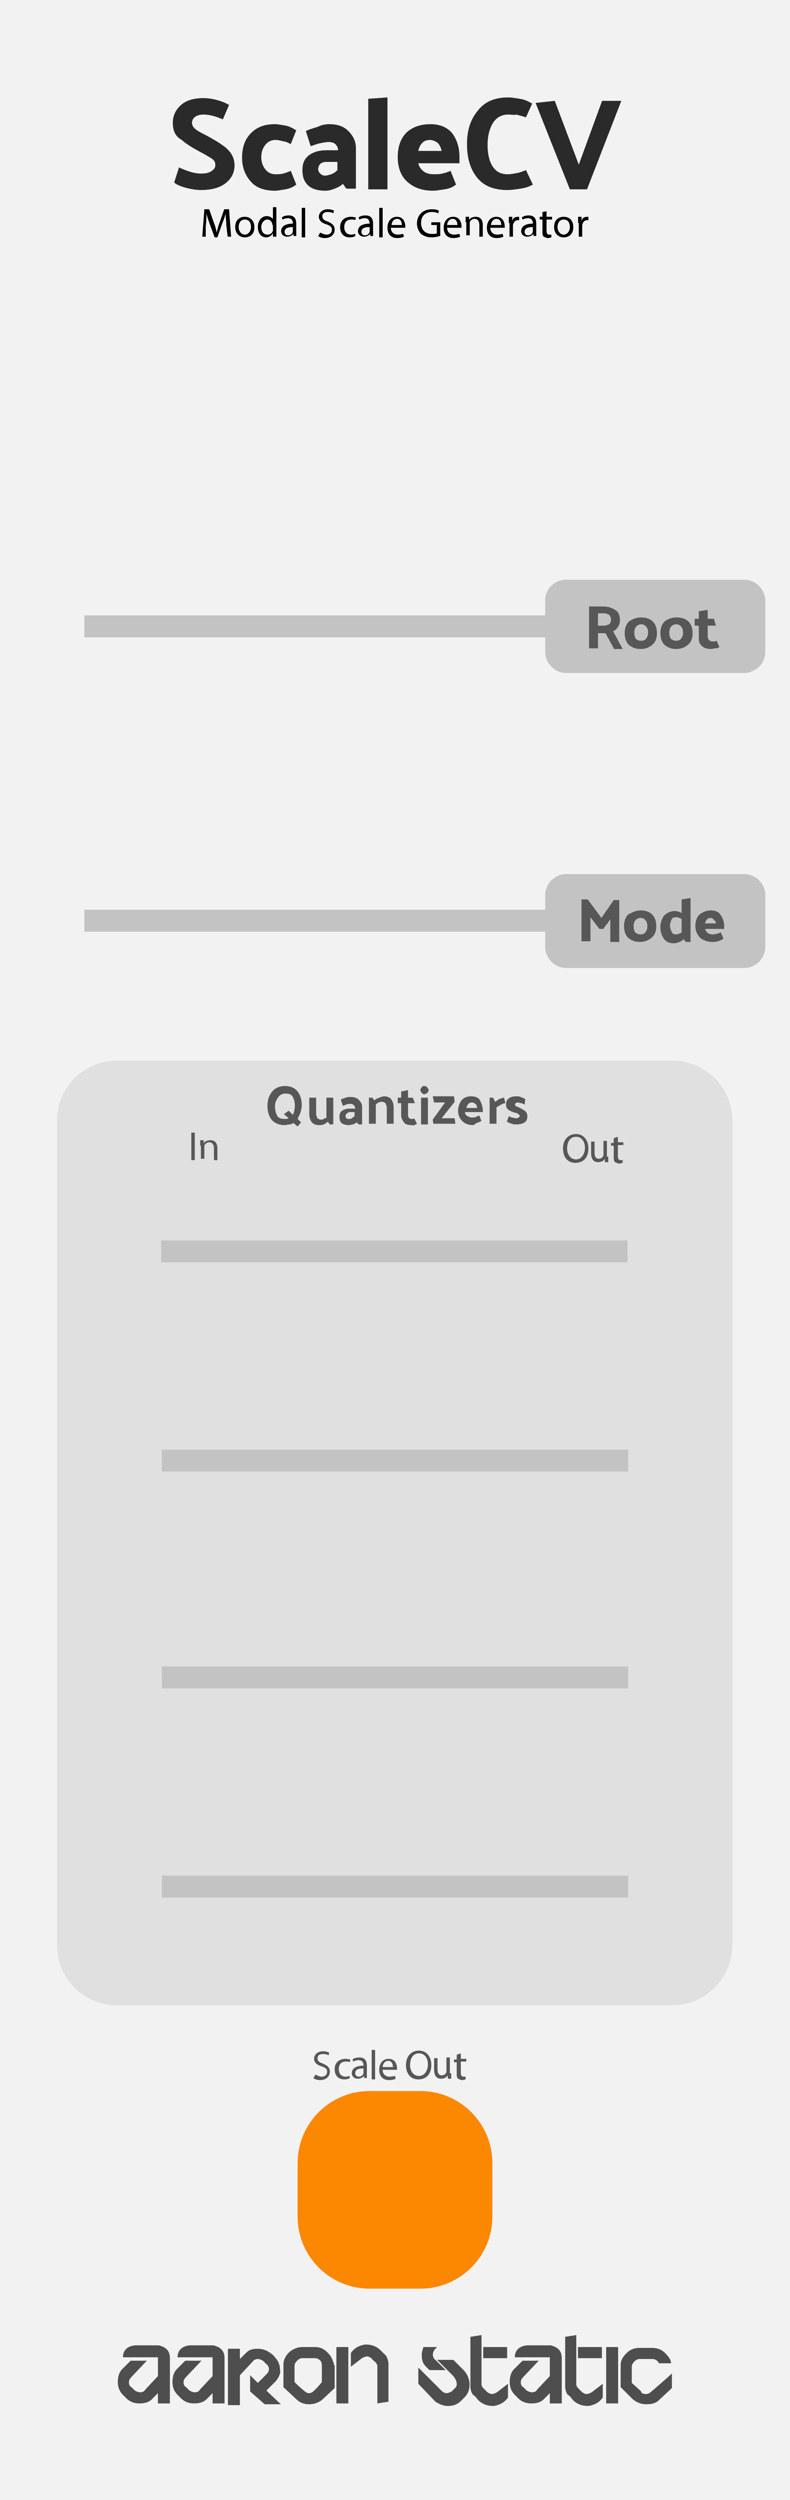 <?xml version="1.0" encoding="utf-8"?>
<!-- Generator: Adobe Illustrator 25.4.1, SVG Export Plug-In . SVG Version: 6.00 Build 0)  -->
<svg version="1.1"
	 id="svg8" inkscape:version="0.92.4 (5da689c313, 2019-01-14)" sodipodi:docname="ChordCV.svg" xmlns:cc="http://creativecommons.org/ns#" xmlns:dc="http://purl.org/dc/elements/1.1/" xmlns:inkscape="http://www.inkscape.org/namespaces/inkscape" xmlns:rdf="http://www.w3.org/1999/02/22-rdf-syntax-ns#" xmlns:sodipodi="http://sodipodi.sourceforge.net/DTD/sodipodi-0.dtd" xmlns:svg="http://www.w3.org/2000/svg"
	 xmlns="http://www.w3.org/2000/svg" xmlns:xlink="http://www.w3.org/1999/xlink" x="0px" y="0px" width="40.64mm" height="128.55mm"
	 viewBox="0 0 115.2 364.4" enable-background="new 0 0 115.2 364.4" xml:space="preserve">
<sodipodi:namedview  bordercolor="#666666" borderopacity="1.0" id="base" inkscape:current-layer="layer6" inkscape:cx="88.019841" inkscape:cy="218.56238" inkscape:document-units="mm" inkscape:pageopacity="0.0" inkscape:pageshadow="2" inkscape:window-height="976" inkscape:window-maximized="0" inkscape:window-width="1457" inkscape:window-x="3014" inkscape:window-y="198" inkscape:zoom="1.979899" pagecolor="#ffffff" showgrid="false">
	</sodipodi:namedview>
<g id="layer3" inkscape:groupmode="layer" inkscape:label="BG">
	<rect id="rect4608" x="0" y="0" fill="#F2F2F2" width="115.2" height="364.4"/>
</g>
<path id="rect940" fill="#FC8701" d="M53.9,304.8h7.4c5.8,0,10.5,4.7,10.5,10.5v7.8c0,5.8-4.7,10.5-10.5,10.5h-7.4
	c-5.8,0-10.5-4.7-10.5-10.5v-7.8C43.4,309.5,48.1,304.8,53.9,304.8z"/>
<path id="rect860" fill="#C3C3C3" d="M82.6,84.5h25.9c1.7,0,3.1,1.4,3.1,3.1V95c0,1.7-1.4,3.1-3.1,3.1H82.6c-1.7,0-3.1-1.4-3.1-3.1
	v-7.5C79.5,85.8,80.9,84.5,82.6,84.5z"/>
<rect id="rect872" x="12.3" y="89.7" fill="#C3C3C3" width="68" height="3.2"/>
<path id="rect860-2" fill="#C3C3C3" d="M82.6,127.4h25.9c1.7,0,3.1,1.4,3.1,3.1v7.5c0,1.7-1.4,3.1-3.1,3.1H82.6
	c-1.7,0-3.1-1.4-3.1-3.1v-7.5C79.5,128.8,80.9,127.4,82.6,127.4z"/>
<rect id="rect872-2" x="12.3" y="132.6" fill="#C3C3C3" width="68" height="3.2"/>
<g id="g857" inkscape:groupmode="layer" inkscape:label="Type">
</g>
<g id="text4624" transform="matrix(1.245,0,0,1.245,-4.982,-72.597)">
	<path id="path838" inkscape:connector-curvature="0" fill="#4E4E4E" d="M23.9,334.4v5.3l-1.4,0v-1.2l-0.7,0.7
		c-0.4,0.4-0.9,0.5-1.5,0.5c-0.6,0-1.1-0.2-1.5-0.6c0,0-0.2-0.2-0.4-0.4c-0.4-0.4-0.6-0.9-0.6-1.5c0-0.7,0.2-1.2,0.5-1.5l1-1h1.9
		l-1.8,1.9c-0.2,0.2-0.3,0.4-0.3,0.6c0,0.3,0.1,0.5,0.3,0.6c0.2,0.2,0.3,0.3,0.4,0.4c0.2,0.1,0.4,0.2,0.6,0.2c0.3,0,0.5-0.1,0.6-0.3
		l1.5-1.6v-2.2h-4.1c0-0.8,0.5-1.3,1.4-1.4h2.8C23.4,333.1,23.9,333.5,23.9,334.4L23.9,334.4z"/>
	<path id="path840" inkscape:connector-curvature="0" fill="#4E4E4E" d="M30.3,334.4v5.3l-1.4,0v-1.2l-0.7,0.7
		c-0.4,0.4-0.9,0.5-1.5,0.5c-0.6,0-1.1-0.2-1.5-0.6c0,0-0.2-0.2-0.4-0.4c-0.4-0.4-0.6-0.9-0.6-1.5c0-0.7,0.2-1.2,0.5-1.5l1-1h1.9
		l-1.8,1.9c-0.2,0.2-0.3,0.4-0.3,0.6c0,0.3,0.1,0.5,0.3,0.6c0.2,0.2,0.3,0.3,0.4,0.4c0.2,0.1,0.4,0.2,0.6,0.2c0.3,0,0.5-0.1,0.6-0.3
		l1.5-1.6v-2.2h-4.1c0-0.8,0.5-1.3,1.4-1.4H29C29.8,333.1,30.3,333.5,30.3,334.4L30.3,334.4z"/>
	<path id="path842" inkscape:connector-curvature="0" fill="#4E4E4E" d="M36.3,337.1l-1.1,1.1l1.7,1.6H35l-1.7-1.5v-1.9l0.9,0.9l1-1
		c0.2-0.2,0.3-0.4,0.3-0.6s-0.1-0.5-0.3-0.6c0,0-0.1-0.1-0.4-0.4c-0.2-0.1-0.4-0.2-0.6-0.2c-0.2,0-0.5,0.1-0.6,0.3l-1.5,1.6v3.5
		h-1.4v-6.6h1.4v1.2l0.7-0.7c0.4-0.4,0.8-0.5,1.4-0.5c0.6,0,1.1,0.2,1.6,0.6c0,0,0.2,0.1,0.4,0.4c0.4,0.4,0.6,0.9,0.6,1.5
		C36.9,336.1,36.7,336.6,36.3,337.1L36.3,337.1z"/>
	<path id="path844" inkscape:connector-curvature="0" fill="#4E4E4E" d="M40.8,338.2c-0.2,0.2-0.4,0.3-0.6,0.3
		c-0.2,0-0.4-0.1-0.6-0.3c0,0-0.4-0.3-1.1-1v-1.9c0-0.2,0.1-0.4,0.3-0.6c0.2-0.2,0.4-0.3,0.6-0.3c0,0,0.5,0,1.5,0
		c0.3,0,0.6,0.2,0.7,0.4c0,0,0,0,0,0c0.1,0.2,0.1,0.4,0.1,0.5v1.9C41.4,337.6,41.1,337.9,40.8,338.2L40.8,338.2z M43.1,335.2
		L43.1,335.2c0-0.2,0-0.3-0.1-0.4c0-0.1-0.1-0.3-0.2-0.5c-0.1-0.2-0.2-0.3-0.2-0.3c-0.5-0.6-1-0.9-1.7-0.9h-1.5
		c-0.5,0-1,0.2-1.4,0.5c-0.5,0.4-0.8,1-0.8,1.5l0,0v2.7l1.5,1.4c0.4,0.4,0.9,0.6,1.5,0.6c0.6,0,1.1-0.2,1.5-0.5v0l1.5-1.4V335.2z"/>
	<path id="path846" inkscape:connector-curvature="0" fill="#4E4E4E" d="M44.8,339.7h-1.4v-6.6h1.4V339.7z M48.2,339.7v-4.4
		c0-0.1-0.1-0.3-0.2-0.4c-0.2-0.2-0.4-0.3-0.5-0.5c-0.2-0.1-0.3-0.2-0.5-0.2s-0.4,0.1-0.6,0.2l-1.3,1v-1.6c0.4-0.6,1-0.9,1.7-1
		c0.7,0,1.3,0.2,1.8,0.7c0.3,0.3,0.5,0.5,0.6,0.6c0.2,0.3,0.3,0.7,0.3,1v4.4L48.2,339.7z"/>
	<path id="path848" inkscape:connector-curvature="0" fill="#4E4E4E" d="M53,337.4v-1.9l2.7,2.7c0.2,0.2,0.4,0.3,0.6,0.3
		c0.2,0,0.4-0.1,0.6-0.2l0.4-0.4c0.2-0.2,0.2-0.3,0.2-0.5c0-0.3-0.2-0.7-0.5-1l-1.8-1.8h1.9l1.3,1.3c0.4,0.5,0.6,1,0.6,1.6
		c0,0.6-0.2,1.1-0.6,1.5c-0.3,0.3-0.4,0.4-0.4,0.4c-0.4,0.4-0.9,0.6-1.5,0.6c-0.6,0-1-0.2-1.5-0.5l0,0L53,337.4z M55.2,333.1
		c-0.1,0.1-0.2,0.2-0.3,0.3c-0.1,0.2-0.2,0.3-0.2,0.6c0,0.2,0.1,0.5,0.3,0.6l1.2,1.2h-1.9l-0.4-0.4c-0.4-0.4-0.5-0.8-0.5-1.4
		c0-0.3,0.1-0.6,0.2-0.9L55.2,333.1z"/>
	<path id="path850" inkscape:connector-curvature="0" fill="#4E4E4E" d="M60.6,334.4v-1.3h2.8v1.3H60.6z M60.4,331.7v5.8
		c0,0.1,0.1,0.3,0.2,0.4c0.2,0.2,0.3,0.3,0.5,0.5c0.2,0.1,0.3,0.2,0.5,0.2s0.4-0.1,0.6-0.2l1.3-1v1.6c-0.4,0.6-1,0.9-1.7,1
		c-0.7,0-1.3-0.2-1.8-0.7c-0.3-0.4-0.5-0.6-0.6-0.6c-0.2-0.3-0.3-0.6-0.3-1v-5.8L60.4,331.7z"/>
	<path id="path852" inkscape:connector-curvature="0" fill="#4E4E4E" d="M69.8,334.4v5.3l-1.4,0v-1.2l-0.7,0.7
		c-0.4,0.4-0.9,0.5-1.5,0.5c-0.6,0-1.1-0.2-1.5-0.6c0,0-0.2-0.2-0.4-0.4c-0.4-0.4-0.6-0.9-0.6-1.5c0-0.7,0.2-1.2,0.5-1.5l1-1h1.9
		l-1.8,1.9c-0.2,0.2-0.3,0.4-0.3,0.6c0,0.3,0.1,0.5,0.3,0.6c0.2,0.2,0.3,0.3,0.4,0.4c0.2,0.1,0.4,0.2,0.6,0.2c0.3,0,0.5-0.1,0.6-0.3
		l1.5-1.6v-2.2h-4.1c0-0.8,0.5-1.3,1.4-1.4h2.8C69.3,333.1,69.8,333.5,69.8,334.4L69.8,334.4z"/>
	<path id="path854" inkscape:connector-curvature="0" fill="#4E4E4E" d="M71.7,334.4v-1.3h2.8v1.3H71.7z M71.5,331.7v5.8
		c0,0.1,0.1,0.3,0.2,0.4c0.2,0.2,0.3,0.3,0.5,0.5c0.2,0.1,0.3,0.2,0.5,0.2c0.2,0,0.4-0.1,0.6-0.2l1.3-1v1.6c-0.4,0.6-1,0.9-1.7,1
		c-0.7,0-1.3-0.2-1.8-0.7c-0.3-0.4-0.5-0.6-0.6-0.6c-0.2-0.3-0.3-0.6-0.3-1v-5.8L71.5,331.7z"/>
	<path id="path856" inkscape:connector-curvature="0" fill="#4E4E4E" d="M76.4,333.1v6.6H75v-6.6H76.4z"/>
	<path id="path858" inkscape:connector-curvature="0" fill="#4E4E4E" d="M82.7,336.2v1.7l-1.5,1.4c-0.4,0.4-0.9,0.5-1.5,0.5
		c-0.6,0-1.1-0.2-1.6-0.6c0,0-0.1-0.1-0.2-0.2h0l-1.2-1.2v-2.6c0-0.6,0.3-1,0.7-1.4c0.4-0.4,0.9-0.6,1.5-0.6c0,0,0.5,0,1.5,0
		c0.6,0,1.1,0.2,1.5,0.6c0.4,0.4,0.7,0.8,0.7,1.2h-1.4c-0.2-0.3-0.4-0.5-0.8-0.5c-1,0-1.5,0-1.5,0c-0.2,0-0.4,0.1-0.6,0.3
		c-0.2,0.2-0.3,0.4-0.3,0.6v1.9l1,0.9c0.1,0.1,0.1,0.1,0.1,0.2c0.2,0.2,0.4,0.2,0.6,0.2c0.2,0,0.4-0.1,0.6-0.3
		C80.9,337.8,81.7,337.1,82.7,336.2L82.7,336.2z"/>
</g>
<g id="layer2" transform="translate(0,-3.0517578e-6)" inkscape:groupmode="layer" inkscape:label="components" display="none">
	<circle id="path3718" inkscape:label="ROOT_PARAM" display="inline" fill="#FF0000" cx="57.6" cy="72.7" r="18.2">
	</circle>
	<circle id="path4571" inkscape:label="CVOUT1_OUTPUT" display="inline" fill="#0000FF" cx="57.6" cy="339" r="4.4">
	</circle>
</g>
<g>
	<rect y="14.2" fill="none" width="115.2" height="13.7"/>
	<path fill="#2A2A2A" d="M25.2,17.9c0-1,0.4-1.9,1.2-2.6c0.8-0.7,1.9-1,3.3-1c0.6,0,1.3,0.1,2,0.3c0.7,0.2,1.2,0.4,1.7,0.7l-0.9,2.1
		c-0.5-0.2-1-0.4-1.4-0.5c-0.4-0.1-0.9-0.2-1.4-0.2c-0.5,0-0.9,0.1-1.2,0.3c-0.3,0.2-0.5,0.5-0.5,0.9c0,0.4,0.2,0.7,0.6,1
		c0.4,0.3,1,0.6,1.6,0.9c0.9,0.5,1.8,1,2.7,1.7c0.8,0.7,1.3,1.5,1.3,2.6c0,1-0.4,1.9-1.3,2.6c-0.9,0.7-2.1,1-3.6,1
		c-0.6,0-1.3-0.1-2.1-0.3c-0.8-0.2-1.5-0.5-1.8-0.8l0.7-2.2c0.4,0.2,0.9,0.4,1.5,0.6s1.2,0.3,1.7,0.3c0.7,0,1.2-0.1,1.6-0.4
		s0.5-0.5,0.5-0.9c0-0.4-0.2-0.7-0.7-1c-0.5-0.3-1-0.6-1.6-0.9c-0.9-0.5-1.8-1-2.6-1.7C25.6,19.9,25.2,19.1,25.2,17.9z"/>
	<path fill="#2A2A2A" d="M40.2,20.4c-0.6,0-1.1,0.2-1.5,0.7c-0.4,0.5-0.6,1.1-0.6,1.8c0,0.7,0.2,1.3,0.6,1.8
		c0.4,0.5,0.9,0.7,1.5,0.7c0.4,0,0.7,0,1.1-0.1c0.3-0.1,0.7-0.2,1.1-0.4l0.8,2c-0.5,0.4-1,0.6-1.6,0.7s-1.1,0.2-1.5,0.2
		c-1.5,0-2.7-0.4-3.5-1.3s-1.3-2-1.3-3.5c0-1.5,0.4-2.7,1.3-3.6c0.9-0.9,2-1.3,3.5-1.3c0.4,0,0.9,0.1,1.5,0.2
		c0.6,0.1,1.1,0.4,1.6,0.7l-0.8,2c-0.4-0.2-0.8-0.4-1.1-0.4C40.9,20.5,40.6,20.4,40.2,20.4z"/>
	<path fill="#2A2A2A" d="M48,18.1c1.2,0,2.1,0.3,2.8,1c0.7,0.7,1.1,1.5,1.1,2.5v5.9h-1.4L50,26.8c-0.3,0.3-0.7,0.5-1.2,0.7
		c-0.5,0.2-0.9,0.3-1.4,0.3c-1.1,0-2-0.3-2.5-0.8c-0.6-0.6-0.8-1.3-0.8-2.2c0-1,0.3-1.7,1-2.2c0.7-0.5,1.5-0.7,2.6-0.7h1.6
		c0-0.4-0.2-0.7-0.4-0.9s-0.6-0.3-1-0.3c-0.4,0-0.8,0.1-1.3,0.2c-0.5,0.1-0.9,0.3-1.3,0.4l-0.7-2.2c0.4-0.2,1-0.4,1.7-0.6
		C46.9,18.2,47.5,18.1,48,18.1z M47.4,25.6c0.3,0,0.6-0.1,0.9-0.2c0.3-0.1,0.6-0.3,0.9-0.6v-1.2h-1.6c-0.4,0-0.7,0.1-0.9,0.3
		s-0.3,0.5-0.3,0.8c0,0.2,0.1,0.4,0.3,0.6S47.1,25.6,47.4,25.6z"/>
	<path fill="#2A2A2A" d="M56.5,14.2v13.4h-2.8V14.4L56.5,14.2z"/>
	<path fill="#2A2A2A" d="M62.8,18.1c1.4,0,2.5,0.5,3.2,1.4c0.7,1,1,2.1,1,3.4v0.9h-6c0.1,0.5,0.4,0.9,0.8,1.2s0.9,0.4,1.5,0.4
		c0.4,0,0.8,0,1.2-0.1c0.4-0.1,0.8-0.2,1.2-0.4l0.8,2c-0.5,0.4-1,0.6-1.7,0.7c-0.7,0.1-1.2,0.2-1.6,0.2c-1.6,0-2.8-0.4-3.8-1.3
		c-0.9-0.8-1.4-2-1.4-3.6c0-1.5,0.4-2.7,1.3-3.6C60.2,18.5,61.3,18.1,62.8,18.1z M62.7,20.4c-0.4,0-0.8,0.1-1.1,0.4
		c-0.3,0.3-0.5,0.7-0.6,1.2h3.4c-0.1-0.5-0.3-0.9-0.6-1.2C63.5,20.6,63.1,20.4,62.7,20.4z"/>
	<path fill="#2A2A2A" d="M74.1,16.7c-0.9,0-1.7,0.4-2.2,1.2c-0.5,0.8-0.8,1.9-0.8,3.2c0,1.2,0.2,2.3,0.7,3.1s1.2,1.2,2.2,1.2
		c0.5,0,1-0.1,1.5-0.2c0.5-0.1,0.9-0.3,1.2-0.4l1,2.1c-0.5,0.3-1.1,0.5-1.8,0.6s-1.3,0.2-1.9,0.2c-2,0-3.5-0.6-4.5-1.9
		c-1-1.3-1.4-2.9-1.4-4.8c0-2,0.5-3.6,1.6-4.9c1-1.3,2.5-1.9,4.4-1.9c0.5,0,1,0.1,1.7,0.2c0.7,0.1,1.3,0.4,1.8,0.7l-0.9,2
		c-0.6-0.2-1.1-0.3-1.4-0.4C75.1,16.8,74.6,16.7,74.1,16.7z"/>
	<path fill="#2A2A2A" d="M83.1,27.6l-5-12.6l2.8-0.3l3.5,9.3l3.4-9.3h2.8l-5,12.9H83.1z"/>
</g>
<path fill="#E0E0E0" d="M98,292.3H17.1c-4.9,0-8.8-3.9-8.8-8.8V163.4c0-4.9,3.9-8.8,8.8-8.8H98c4.9,0,8.8,3.9,8.8,8.8v120.1
	C106.8,288.4,102.8,292.3,98,292.3z"/>
<rect id="rect872-2_00000012441040453125655940000009475240176862805678_" x="23.5" y="180.8" fill="#C3C3C3" width="68" height="3.2"/>
<rect id="rect872-2_00000043457586679423299380000007258584665358165162_" x="23.6" y="211.3" fill="#C3C3C3" width="68" height="3.2"/>
<rect id="rect872-2_00000015349784972564643530000016503507855864679359_" x="23.6" y="242.9" fill="#C3C3C3" width="68" height="3.2"/>
<rect id="rect872-2_00000172402437068938403990000000759767497387225731_" x="23.6" y="273.4" fill="#C3C3C3" width="68" height="3.2"/>
<g>
	<rect x="20.8" y="158.2" fill="none" width="74.2" height="6"/>
	<path fill="#575757" d="M43.4,164.2l-0.6-0.5c-0.2,0.1-0.4,0.2-0.6,0.2s-0.4,0.1-0.7,0.1c-0.8,0-1.5-0.3-1.9-0.8
		c-0.4-0.5-0.6-1.2-0.6-2c0-0.8,0.2-1.5,0.7-2.1c0.4-0.5,1.1-0.8,1.8-0.8c0.9,0,1.5,0.3,1.9,0.8s0.6,1.2,0.6,2
		c0,0.4-0.1,0.8-0.2,1.1c-0.1,0.3-0.3,0.6-0.4,0.9l0.5,0.5L43.4,164.2z M40.1,161.2c0,0.6,0.1,1,0.3,1.4c0.2,0.4,0.6,0.5,1.1,0.5
		c0.1,0,0.2,0,0.3,0c0.1,0,0.2-0.1,0.3-0.1l-0.7-0.6l0.7-0.5l0.6,0.6c0.1-0.2,0.1-0.3,0.2-0.5c0-0.2,0.1-0.5,0.1-0.7
		c0-0.6-0.1-1-0.3-1.4c-0.2-0.4-0.6-0.5-1.1-0.5c-0.4,0-0.8,0.2-1,0.5S40.1,160.6,40.1,161.2z"/>
	<path fill="#575757" d="M47.8,163.5c-0.2,0.2-0.4,0.3-0.6,0.4s-0.5,0.1-0.7,0.1c-0.5,0-0.9-0.2-1.1-0.5c-0.2-0.3-0.3-0.7-0.3-1.1
		V160h1v2.4c0,0.2,0.1,0.4,0.2,0.6c0.1,0.1,0.3,0.2,0.5,0.2c0.1,0,0.3,0,0.4-0.1s0.3-0.1,0.4-0.2V160h1v3.9h-0.5L47.8,163.5z"/>
	<path fill="#575757" d="M50.9,164c-0.5,0-0.8-0.1-1.1-0.3c-0.2-0.2-0.3-0.5-0.3-0.9c0-0.4,0.1-0.7,0.4-0.9s0.6-0.3,1.1-0.3h0.8
		c0-0.2-0.1-0.4-0.2-0.5s-0.3-0.2-0.5-0.2c-0.2,0-0.4,0-0.6,0.1c-0.2,0.1-0.4,0.1-0.5,0.2l-0.3-0.9c0.1-0.1,0.4-0.2,0.7-0.3
		c0.3-0.1,0.5-0.1,0.7-0.1c0.5,0,0.9,0.1,1.2,0.4c0.3,0.3,0.5,0.6,0.5,1v2.6h-0.5l-0.3-0.3c-0.1,0.1-0.3,0.2-0.5,0.3
		C51.3,163.9,51.1,164,50.9,164z M50.4,162.7c0,0.1,0,0.2,0.1,0.3c0.1,0.1,0.2,0.1,0.4,0.1c0.1,0,0.3,0,0.4-0.1
		c0.1-0.1,0.3-0.2,0.4-0.3v-0.6H51c-0.2,0-0.3,0.1-0.4,0.2C50.4,162.4,50.4,162.6,50.4,162.7z"/>
	<path fill="#575757" d="M54.6,160.4c0.2-0.2,0.4-0.3,0.7-0.4c0.3-0.1,0.5-0.2,0.7-0.2c0.5,0,0.9,0.2,1.1,0.5
		c0.2,0.3,0.3,0.7,0.3,1.1v2.4h-1v-2.4c0-0.2-0.1-0.4-0.2-0.6c-0.1-0.1-0.3-0.2-0.5-0.2c-0.1,0-0.3,0-0.5,0.1
		c-0.2,0.1-0.3,0.2-0.4,0.3v2.8h-1V160h0.5L54.6,160.4z"/>
	<path fill="#575757" d="M60.8,163.8c-0.1,0.1-0.2,0.1-0.4,0.2S60.1,164,60,164c-0.5,0-0.9-0.1-1.1-0.4s-0.4-0.6-0.4-1v-1.8h-0.5
		V160h0.5v-0.9l1-0.2v1.1h0.7l0.3,0.8h-1v1.6c0,0.2,0,0.4,0.1,0.5c0.1,0.1,0.2,0.2,0.4,0.2c0.1,0,0.1,0,0.2,0s0.1,0,0.2-0.1
		L60.8,163.8z"/>
	<path fill="#575757" d="M61.9,158.3c0.2,0,0.3,0.1,0.4,0.2c0.1,0.1,0.2,0.3,0.2,0.4c0,0.2-0.1,0.3-0.2,0.4
		c-0.1,0.1-0.3,0.2-0.4,0.2c-0.2,0-0.3-0.1-0.4-0.2c-0.1-0.1-0.2-0.3-0.2-0.4c0-0.2,0.1-0.3,0.2-0.4
		C61.6,158.3,61.7,158.3,61.9,158.3z M62.4,160v3.9h-1V160H62.4z"/>
	<path fill="#575757" d="M66.3,160.6l-1.9,2.4h1.9l0.1,0.8h-3.2l-0.1-0.6l1.8-2.5h-1.6l-0.2-0.9h3.1L66.3,160.6z"/>
	<path fill="#575757" d="M69,164c-0.7,0-1.2-0.2-1.6-0.6s-0.6-0.9-0.6-1.5s0.2-1.1,0.5-1.5c0.3-0.4,0.8-0.6,1.4-0.6
		c0.6,0,1.1,0.2,1.3,0.6s0.4,0.9,0.4,1.4v0.3h-2.6c0,0.3,0.2,0.5,0.4,0.6s0.4,0.2,0.7,0.2c0.2,0,0.3,0,0.5-0.1s0.3-0.1,0.5-0.2
		l0.3,0.8c-0.2,0.1-0.4,0.2-0.7,0.3S69.2,164,69,164z M69.6,161.5c-0.1-0.3-0.1-0.5-0.3-0.6c-0.1-0.1-0.3-0.2-0.5-0.2
		c-0.2,0-0.4,0.1-0.5,0.2c-0.1,0.1-0.2,0.3-0.3,0.6H69.6z"/>
	<path fill="#575757" d="M73.5,160l0.2,0.8c-0.2,0-0.4,0.1-0.6,0.2c-0.2,0.1-0.5,0.3-0.7,0.4v2.4h-1V160h0.5l0.3,0.6
		c0.2-0.1,0.4-0.3,0.6-0.4C73.1,160.1,73.3,160,73.5,160z"/>
	<path fill="#575757" d="M76.5,161c-0.2-0.1-0.4-0.2-0.5-0.2s-0.3-0.1-0.5-0.1c-0.1,0-0.2,0-0.3,0.1c-0.1,0.1-0.1,0.1-0.1,0.2
		c0,0.1,0,0.1,0.1,0.2s0.2,0.1,0.4,0.2c0.3,0.1,0.6,0.3,0.9,0.5s0.4,0.5,0.4,0.8c0,0.4-0.1,0.7-0.4,0.9c-0.3,0.2-0.7,0.3-1.2,0.3
		c-0.2,0-0.4,0-0.7-0.1c-0.3-0.1-0.5-0.2-0.7-0.3l0.3-0.8c0.2,0.1,0.4,0.2,0.5,0.2c0.2,0,0.3,0.1,0.5,0.1c0.2,0,0.3,0,0.4-0.1
		c0.1-0.1,0.2-0.1,0.2-0.2c0-0.1-0.1-0.2-0.2-0.3c-0.1-0.1-0.3-0.2-0.5-0.2c-0.3-0.1-0.6-0.2-0.9-0.4c-0.3-0.2-0.4-0.4-0.4-0.8
		c0-0.4,0.1-0.7,0.4-0.9c0.3-0.2,0.6-0.3,1.1-0.3c0.2,0,0.4,0,0.6,0.1c0.3,0.1,0.5,0.2,0.7,0.3L76.5,161z"/>
</g>
<g>
	<path d="M33,32.8c0-0.6-0.1-1.2-0.1-1.7h0c-0.1,0.5-0.3,1-0.5,1.5l-0.7,2h-0.4l-0.7-1.9c-0.2-0.6-0.4-1.1-0.5-1.6h0
		c0,0.5,0,1.2-0.1,1.8L30,34.5h-0.5l0.3-4h0.7l0.7,2c0.2,0.5,0.3,0.9,0.4,1.4h0c0.1-0.4,0.2-0.9,0.4-1.4l0.7-2h0.7l0.3,4h-0.5
		L33,32.8z"/>
	<path d="M37.1,33.1c0,1.1-0.7,1.5-1.4,1.5c-0.8,0-1.4-0.6-1.4-1.5c0-1,0.6-1.5,1.4-1.5C36.5,31.6,37.1,32.2,37.1,33.1z M34.8,33.1
		c0,0.6,0.4,1.1,0.9,1.1c0.5,0,0.9-0.5,0.9-1.1c0-0.5-0.2-1.1-0.9-1.1C35.1,32,34.8,32.5,34.8,33.1z"/>
	<path d="M40.3,30.3v3.5c0,0.3,0,0.6,0,0.7h-0.5l0-0.5h0c-0.2,0.3-0.5,0.6-1,0.6c-0.7,0-1.2-0.6-1.2-1.5c0-1,0.6-1.6,1.3-1.6
		c0.4,0,0.7,0.2,0.9,0.4h0v-1.7H40.3z M39.7,32.8c0-0.1,0-0.2,0-0.2C39.6,32.3,39.4,32,39,32c-0.5,0-0.9,0.5-0.9,1.1
		c0,0.6,0.3,1.1,0.9,1.1c0.4,0,0.7-0.2,0.8-0.6c0-0.1,0-0.1,0-0.2V32.8z"/>
	<path d="M42.8,34.5l0-0.4h0c-0.2,0.2-0.5,0.4-0.9,0.4c-0.6,0-0.9-0.4-0.9-0.8c0-0.7,0.6-1.1,1.7-1.1v-0.1c0-0.2-0.1-0.7-0.7-0.7
		c-0.3,0-0.6,0.1-0.8,0.2l-0.1-0.3c0.2-0.2,0.6-0.3,1-0.3c0.9,0,1.1,0.6,1.1,1.2v1.1c0,0.3,0,0.5,0,0.7H42.8z M42.7,33.1
		c-0.6,0-1.2,0.1-1.2,0.7c0,0.3,0.2,0.5,0.5,0.5c0.4,0,0.6-0.2,0.7-0.5c0-0.1,0-0.1,0-0.2V33.1z"/>
	<path d="M44,30.3h0.5v4.3H44V30.3z"/>
	<path d="M46.7,33.9c0.2,0.1,0.6,0.3,0.9,0.3c0.5,0,0.8-0.3,0.8-0.7c0-0.4-0.2-0.6-0.8-0.8c-0.7-0.2-1.1-0.6-1.1-1.1
		c0-0.6,0.5-1.1,1.3-1.1c0.4,0,0.7,0.1,0.9,0.2l-0.1,0.4c-0.1-0.1-0.4-0.2-0.8-0.2c-0.6,0-0.8,0.3-0.8,0.6c0,0.4,0.2,0.6,0.8,0.8
		c0.7,0.3,1,0.6,1,1.2c0,0.6-0.5,1.2-1.4,1.2c-0.4,0-0.8-0.1-1-0.3L46.7,33.9z"/>
	<path d="M51.8,34.4c-0.1,0.1-0.4,0.2-0.8,0.2c-0.9,0-1.4-0.6-1.4-1.5c0-0.9,0.6-1.5,1.6-1.5c0.3,0,0.6,0.1,0.7,0.1l-0.1,0.4
		c-0.1-0.1-0.3-0.1-0.6-0.1c-0.7,0-1,0.5-1,1.1c0,0.7,0.4,1.1,1,1.1c0.3,0,0.5-0.1,0.6-0.1L51.8,34.4z"/>
	<path d="M54,34.5l0-0.4h0c-0.2,0.2-0.5,0.4-0.9,0.4c-0.6,0-0.9-0.4-0.9-0.8c0-0.7,0.6-1.1,1.7-1.1v-0.1c0-0.2-0.1-0.7-0.7-0.7
		c-0.3,0-0.6,0.1-0.8,0.2l-0.1-0.3c0.2-0.2,0.6-0.3,1-0.3c0.9,0,1.1,0.6,1.1,1.2v1.1c0,0.3,0,0.5,0,0.7H54z M53.9,33.1
		c-0.6,0-1.2,0.1-1.2,0.7c0,0.3,0.2,0.5,0.5,0.5c0.4,0,0.6-0.2,0.7-0.5c0-0.1,0-0.1,0-0.2V33.1z"/>
	<path d="M55.3,30.3h0.5v4.3h-0.5V30.3z"/>
	<path d="M57,33.2c0,0.7,0.5,1,1,1c0.4,0,0.6-0.1,0.8-0.1l0.1,0.4c-0.2,0.1-0.5,0.2-1,0.2c-0.9,0-1.4-0.6-1.4-1.5s0.5-1.6,1.4-1.6
		c0.9,0,1.2,0.8,1.2,1.4c0,0.1,0,0.2,0,0.2H57z M58.6,32.8c0-0.3-0.1-0.9-0.7-0.9c-0.5,0-0.8,0.5-0.8,0.9H58.6z"/>
	<path d="M64.1,34.4c-0.2,0.1-0.7,0.2-1.2,0.2c-0.6,0-1.1-0.2-1.5-0.5c-0.3-0.3-0.6-0.9-0.6-1.5c0-1.2,0.8-2.1,2.2-2.1
		c0.5,0,0.8,0.1,1,0.2l-0.1,0.4c-0.2-0.1-0.5-0.2-0.9-0.2c-1,0-1.6,0.6-1.6,1.6c0,1,0.6,1.6,1.6,1.6c0.3,0,0.6,0,0.7-0.1v-1.2h-0.8
		v-0.4h1.3V34.4z"/>
	<path d="M65.2,33.2c0,0.7,0.5,1,1,1c0.4,0,0.6-0.1,0.8-0.1l0.1,0.4c-0.2,0.1-0.5,0.2-1,0.2c-0.9,0-1.4-0.6-1.4-1.5s0.5-1.6,1.4-1.6
		c0.9,0,1.2,0.8,1.2,1.4c0,0.1,0,0.2,0,0.2H65.2z M66.7,32.8c0-0.3-0.1-0.9-0.7-0.9c-0.5,0-0.8,0.5-0.8,0.9H66.7z"/>
	<path d="M67.9,32.4c0-0.3,0-0.5,0-0.8h0.5l0,0.5h0c0.1-0.3,0.5-0.5,1-0.5c0.4,0,1,0.2,1,1.2v1.7h-0.5v-1.7c0-0.5-0.2-0.9-0.7-0.9
		c-0.3,0-0.6,0.2-0.7,0.5c0,0.1,0,0.2,0,0.2v1.7h-0.5V32.4z"/>
	<path d="M71.5,33.2c0,0.7,0.5,1,1,1c0.4,0,0.6-0.1,0.8-0.1l0.1,0.4c-0.2,0.1-0.5,0.2-1,0.2c-0.9,0-1.4-0.6-1.4-1.5s0.5-1.6,1.4-1.6
		c0.9,0,1.2,0.8,1.2,1.4c0,0.1,0,0.2,0,0.2H71.5z M73.1,32.8c0-0.3-0.1-0.9-0.7-0.9c-0.5,0-0.8,0.5-0.8,0.9H73.1z"/>
	<path d="M74.2,32.5c0-0.3,0-0.6,0-0.9h0.5l0,0.6h0c0.1-0.4,0.4-0.6,0.8-0.6c0.1,0,0.1,0,0.2,0v0.5c-0.1,0-0.1,0-0.2,0
		c-0.4,0-0.6,0.3-0.7,0.7c0,0.1,0,0.2,0,0.2v1.5h-0.5V32.5z"/>
	<path d="M77.8,34.5l0-0.4h0c-0.2,0.2-0.5,0.4-0.9,0.4c-0.6,0-0.9-0.4-0.9-0.8c0-0.7,0.6-1.1,1.7-1.1v-0.1c0-0.2-0.1-0.7-0.7-0.7
		c-0.3,0-0.6,0.1-0.8,0.2l-0.1-0.3c0.2-0.2,0.6-0.3,1-0.3c0.9,0,1.1,0.6,1.1,1.2v1.1c0,0.3,0,0.5,0,0.7H77.8z M77.7,33.1
		c-0.6,0-1.2,0.1-1.2,0.7c0,0.3,0.2,0.5,0.5,0.5c0.4,0,0.6-0.2,0.7-0.5c0-0.1,0-0.1,0-0.2V33.1z"/>
	<path d="M79.7,30.8v0.8h0.8V32h-0.8v1.6c0,0.4,0.1,0.6,0.4,0.6c0.1,0,0.2,0,0.3,0l0,0.4c-0.1,0-0.3,0.1-0.5,0.1
		c-0.2,0-0.4-0.1-0.6-0.2c-0.2-0.2-0.2-0.4-0.2-0.8V32h-0.4v-0.4h0.4v-0.7L79.7,30.8z"/>
	<path d="M83.6,33.1c0,1.1-0.7,1.5-1.4,1.5c-0.8,0-1.4-0.6-1.4-1.5c0-1,0.6-1.5,1.4-1.5C83.1,31.6,83.6,32.2,83.6,33.1z M81.3,33.1
		c0,0.6,0.4,1.1,0.9,1.1c0.5,0,0.9-0.5,0.9-1.1c0-0.5-0.2-1.1-0.9-1.1C81.6,32,81.3,32.5,81.3,33.1z"/>
	<path d="M84.3,32.5c0-0.3,0-0.6,0-0.9h0.5l0,0.6h0c0.1-0.4,0.4-0.6,0.8-0.6c0.1,0,0.1,0,0.2,0v0.5c-0.1,0-0.1,0-0.2,0
		c-0.4,0-0.6,0.3-0.7,0.7c0,0.1,0,0.2,0,0.2v1.5h-0.5V32.5z"/>
</g>
<g>
	<rect x="42.2" y="298.8" fill="none" width="29.3" height="5.6"/>
	<path fill="#575757" d="M46,302.4c0.2,0.1,0.6,0.3,0.9,0.3c0.5,0,0.8-0.3,0.8-0.7c0-0.4-0.2-0.6-0.8-0.8c-0.7-0.2-1.1-0.6-1.1-1.1
		c0-0.6,0.5-1.1,1.3-1.1c0.4,0,0.7,0.1,0.9,0.2l-0.1,0.4c-0.1-0.1-0.4-0.2-0.8-0.2c-0.6,0-0.8,0.3-0.8,0.6c0,0.4,0.2,0.6,0.8,0.8
		c0.7,0.3,1,0.6,1,1.2c0,0.6-0.5,1.2-1.4,1.2c-0.4,0-0.8-0.1-1-0.3L46,302.4z"/>
	<path fill="#575757" d="M51,302.9c-0.1,0.1-0.4,0.2-0.8,0.2c-0.9,0-1.4-0.6-1.4-1.5c0-0.9,0.6-1.5,1.6-1.5c0.3,0,0.6,0.1,0.7,0.1
		l-0.1,0.4c-0.1-0.1-0.3-0.1-0.6-0.1c-0.7,0-1,0.5-1,1.1c0,0.7,0.4,1.1,1,1.1c0.3,0,0.5-0.1,0.6-0.1L51,302.9z"/>
	<path fill="#575757" d="M53.1,303l0-0.4h0c-0.2,0.2-0.5,0.4-0.9,0.4c-0.6,0-0.9-0.4-0.9-0.8c0-0.7,0.6-1.1,1.7-1.1v-0.1
		c0-0.2-0.1-0.7-0.7-0.7c-0.3,0-0.6,0.1-0.8,0.2l-0.1-0.3c0.2-0.2,0.6-0.3,1-0.3c0.9,0,1.1,0.6,1.1,1.2v1.1c0,0.3,0,0.5,0,0.7H53.1z
		 M53,301.5c-0.6,0-1.2,0.1-1.2,0.7c0,0.3,0.2,0.5,0.5,0.5c0.4,0,0.6-0.2,0.7-0.5c0-0.1,0-0.1,0-0.2V301.5z"/>
	<path fill="#575757" d="M54.2,298.8h0.5v4.3h-0.5V298.8z"/>
	<path fill="#575757" d="M55.8,301.7c0,0.7,0.5,1,1,1c0.4,0,0.6-0.1,0.8-0.1l0.1,0.4c-0.2,0.1-0.5,0.2-1,0.2c-0.9,0-1.4-0.6-1.4-1.5
		c0-0.9,0.5-1.6,1.4-1.6c0.9,0,1.2,0.8,1.2,1.4c0,0.1,0,0.2,0,0.2H55.8z M57.3,301.3c0-0.3-0.1-0.9-0.7-0.9c-0.5,0-0.8,0.5-0.8,0.9
		H57.3z"/>
	<path fill="#575757" d="M62.9,301c0,1.4-0.8,2.1-1.9,2.1c-1.1,0-1.8-0.8-1.8-2.1c0-1.3,0.8-2.1,1.9-2.1
		C62.2,298.9,62.9,299.8,62.9,301z M59.8,301c0,0.9,0.5,1.6,1.3,1.6c0.8,0,1.3-0.8,1.3-1.7c0-0.8-0.4-1.6-1.3-1.6
		C60.2,299.3,59.8,300.1,59.8,301z"/>
	<path fill="#575757" d="M65.8,302.2c0,0.3,0,0.6,0,0.8h-0.5l0-0.5h0c-0.1,0.2-0.4,0.5-1,0.5c-0.5,0-1-0.3-1-1.3v-1.7h0.5v1.6
		c0,0.6,0.2,0.9,0.6,0.9c0.4,0,0.6-0.2,0.7-0.5c0-0.1,0-0.2,0-0.3v-1.8h0.5V302.2z"/>
	<path fill="#575757" d="M67.2,299.3v0.8H68v0.4h-0.8v1.6c0,0.4,0.1,0.6,0.4,0.6c0.1,0,0.2,0,0.3,0l0,0.4c-0.1,0-0.3,0.1-0.5,0.1
		c-0.2,0-0.4-0.1-0.6-0.2c-0.2-0.2-0.2-0.4-0.2-0.8v-1.6h-0.4v-0.4h0.4v-0.7L67.2,299.3z"/>
</g>
<g>
	<rect x="15.1" y="164.8" fill="none" width="29.3" height="5.6"/>
	<path fill="#575757" d="M28.4,165.1v4h-0.5v-4H28.4z"/>
	<path fill="#575757" d="M29.2,167c0-0.3,0-0.5,0-0.8h0.5l0,0.5h0c0.1-0.3,0.5-0.5,1-0.5c0.4,0,1,0.2,1,1.2v1.7h-0.5v-1.7
		c0-0.5-0.2-0.9-0.7-0.9c-0.3,0-0.6,0.2-0.7,0.5c0,0.1,0,0.2,0,0.2v1.7h-0.5V167z"/>
</g>
<g>
	<rect x="71.8" y="165.2" fill="none" width="29.3" height="5.6"/>
	<path fill="#575757" d="M85.8,167.4c0,1.4-0.8,2.1-1.9,2.1c-1.1,0-1.8-0.8-1.8-2.1c0-1.3,0.8-2.1,1.9-2.1
		C85.1,165.3,85.8,166.2,85.8,167.4z M82.7,167.4c0,0.9,0.5,1.6,1.3,1.6c0.8,0,1.3-0.8,1.3-1.7c0-0.8-0.4-1.6-1.3-1.6
		C83.1,165.7,82.7,166.5,82.7,167.4z"/>
	<path fill="#575757" d="M88.7,168.6c0,0.3,0,0.6,0,0.8h-0.5l0-0.5h0c-0.1,0.2-0.4,0.5-1,0.5c-0.5,0-1-0.3-1-1.3v-1.7h0.5v1.6
		c0,0.6,0.2,0.9,0.6,0.9c0.4,0,0.6-0.2,0.7-0.5c0-0.1,0-0.2,0-0.3v-1.8h0.5V168.6z"/>
	<path fill="#575757" d="M90.1,165.7v0.8h0.8v0.4h-0.8v1.6c0,0.4,0.1,0.6,0.4,0.6c0.1,0,0.2,0,0.3,0l0,0.4c-0.1,0-0.3,0.1-0.5,0.1
		c-0.2,0-0.4-0.1-0.6-0.2c-0.2-0.2-0.2-0.4-0.2-0.8v-1.6h-0.4v-0.4h0.4v-0.7L90.1,165.7z"/>
</g>
<g>
	<rect x="80.3" y="88.1" fill="none" width="29.3" height="8.5"/>
	<path fill="#575757" d="M89.5,94.5c-0.2-0.4-0.4-0.7-0.6-1.1c-0.2-0.4-0.4-0.7-0.6-1.1c-0.1,0-0.1,0-0.2,0c-0.1,0-0.1,0-0.2,0h-0.7
		v2.2h-1.3v-6.1h2.1c0.7,0,1.2,0.2,1.7,0.5c0.5,0.3,0.7,0.8,0.7,1.5c0,0.4-0.1,0.7-0.3,1s-0.4,0.5-0.7,0.6c0.2,0.4,0.5,0.9,0.7,1.3
		s0.5,0.9,0.7,1.3H89.5z M88,89.4h-0.8v1.8H88c0.3,0,0.6-0.1,0.8-0.2c0.2-0.1,0.3-0.4,0.3-0.7c0-0.3-0.1-0.5-0.3-0.7
		C88.6,89.5,88.4,89.4,88,89.4z"/>
	<path fill="#575757" d="M93.5,90c0.7,0,1.3,0.2,1.7,0.6c0.4,0.4,0.6,1,0.6,1.7c0,0.7-0.2,1.3-0.7,1.7c-0.5,0.4-1,0.6-1.7,0.6
		c-0.7,0-1.2-0.2-1.7-0.6c-0.4-0.4-0.6-1-0.6-1.7c0-0.7,0.2-1.3,0.6-1.7C92.3,90.2,92.8,90,93.5,90z M93.5,93.4
		c0.3,0,0.6-0.1,0.7-0.3c0.2-0.2,0.3-0.5,0.3-0.9c0-0.4-0.1-0.7-0.3-0.9s-0.4-0.3-0.7-0.3c-0.3,0-0.5,0.1-0.7,0.3
		c-0.2,0.2-0.3,0.5-0.3,0.9c0,0.4,0.1,0.7,0.2,0.9C92.9,93.3,93.2,93.4,93.5,93.4z"/>
	<path fill="#575757" d="M98.7,90c0.7,0,1.3,0.2,1.7,0.6c0.4,0.4,0.6,1,0.6,1.7c0,0.7-0.2,1.3-0.7,1.7c-0.5,0.4-1,0.6-1.7,0.6
		c-0.7,0-1.2-0.2-1.7-0.6c-0.4-0.4-0.6-1-0.6-1.7c0-0.7,0.2-1.3,0.6-1.7C97.4,90.2,98,90,98.7,90z M98.6,93.4c0.3,0,0.6-0.1,0.7-0.3
		c0.2-0.2,0.3-0.5,0.3-0.9c0-0.4-0.1-0.7-0.3-0.9s-0.4-0.3-0.7-0.3c-0.3,0-0.5,0.1-0.7,0.3c-0.2,0.2-0.3,0.5-0.3,0.9
		c0,0.4,0.1,0.7,0.2,0.9C98.1,93.3,98.3,93.4,98.6,93.4z"/>
	<path fill="#575757" d="M103.7,94.6c-0.5,0-1-0.1-1.3-0.4c-0.4-0.3-0.5-0.7-0.5-1.2v-1.8h-0.6v-1h0.6v-1.1l1.3-0.2v1.3h0.9l0.3,1
		h-1.2v1.6c0,0.2,0.1,0.4,0.2,0.5c0.1,0.1,0.3,0.2,0.5,0.2c0.1,0,0.2,0,0.3,0c0.1,0,0.2-0.1,0.3-0.1l0.4,0.9
		c-0.1,0.1-0.3,0.2-0.5,0.2S103.8,94.6,103.7,94.6z"/>
</g>
<g>
	<rect x="80.4" y="130.9" fill="none" width="29.3" height="8.5"/>
	<path fill="#575757" d="M87.4,135.4l-1.3-1.7v3.5h-1.3v-6.1h0.9l2,2.7c0.3-0.4,0.6-0.9,0.9-1.3c0.3-0.4,0.6-0.9,0.9-1.3h0.8v6.1H89
		v-3.3c-0.2,0.2-0.3,0.5-0.5,0.7c-0.2,0.2-0.4,0.5-0.5,0.7c-0.1,0-0.2,0-0.3,0S87.5,135.4,87.4,135.4z"/>
	<path fill="#575757" d="M93.4,132.7c0.7,0,1.3,0.2,1.7,0.6c0.4,0.4,0.6,1,0.6,1.7c0,0.7-0.2,1.3-0.7,1.7c-0.5,0.4-1,0.6-1.7,0.6
		c-0.7,0-1.2-0.2-1.7-0.6c-0.4-0.4-0.6-1-0.6-1.7c0-0.7,0.2-1.3,0.6-1.7C92.2,133,92.7,132.7,93.4,132.7z M93.4,136.2
		c0.3,0,0.6-0.1,0.7-0.3c0.2-0.2,0.3-0.5,0.3-0.9c0-0.4-0.1-0.7-0.3-0.9s-0.4-0.3-0.7-0.3c-0.3,0-0.5,0.1-0.7,0.3
		c-0.2,0.2-0.3,0.5-0.3,0.9c0,0.4,0.1,0.7,0.2,0.9C92.9,136.1,93.1,136.2,93.4,136.2z"/>
	<path fill="#575757" d="M100.7,130.9v6.4H100l-0.3-0.4c-0.2,0.2-0.4,0.3-0.6,0.4c-0.3,0.1-0.5,0.2-0.8,0.2c-0.7,0-1.2-0.2-1.5-0.7
		c-0.3-0.4-0.5-1-0.5-1.6c0-0.7,0.2-1.2,0.5-1.7c0.4-0.4,0.9-0.7,1.6-0.7c0.2,0,0.3,0,0.5,0.1c0.2,0,0.4,0.1,0.5,0.2v-2L100.7,130.9
		z M98.6,136.2c0.1,0,0.2,0,0.4-0.1c0.1,0,0.3-0.1,0.4-0.2v-1.9c-0.1-0.1-0.2-0.2-0.4-0.2c-0.1-0.1-0.3-0.1-0.4-0.1
		c-0.4,0-0.6,0.1-0.7,0.4c-0.1,0.3-0.2,0.5-0.2,0.8c0,0.3,0.1,0.6,0.2,0.8C98,136.1,98.2,136.2,98.6,136.2z"/>
	<path fill="#575757" d="M103.6,132.7c0.7,0,1.2,0.2,1.5,0.7c0.3,0.4,0.5,1,0.5,1.6v0.4h-2.8c0.1,0.2,0.2,0.4,0.4,0.6
		c0.2,0.1,0.4,0.2,0.7,0.2c0.2,0,0.4,0,0.6-0.1c0.2,0,0.4-0.1,0.6-0.2l0.4,0.9c-0.2,0.2-0.5,0.3-0.8,0.4c-0.3,0.1-0.6,0.1-0.8,0.1
		c-0.7,0-1.3-0.2-1.8-0.6c-0.4-0.4-0.7-1-0.7-1.7c0-0.7,0.2-1.3,0.6-1.7C102.4,133,103,132.7,103.6,132.7z M103.6,133.8
		c-0.2,0-0.4,0.1-0.5,0.2c-0.1,0.1-0.2,0.3-0.3,0.6h1.6c0-0.2-0.1-0.4-0.3-0.5C104,133.9,103.8,133.8,103.6,133.8z"/>
</g>
</svg>
